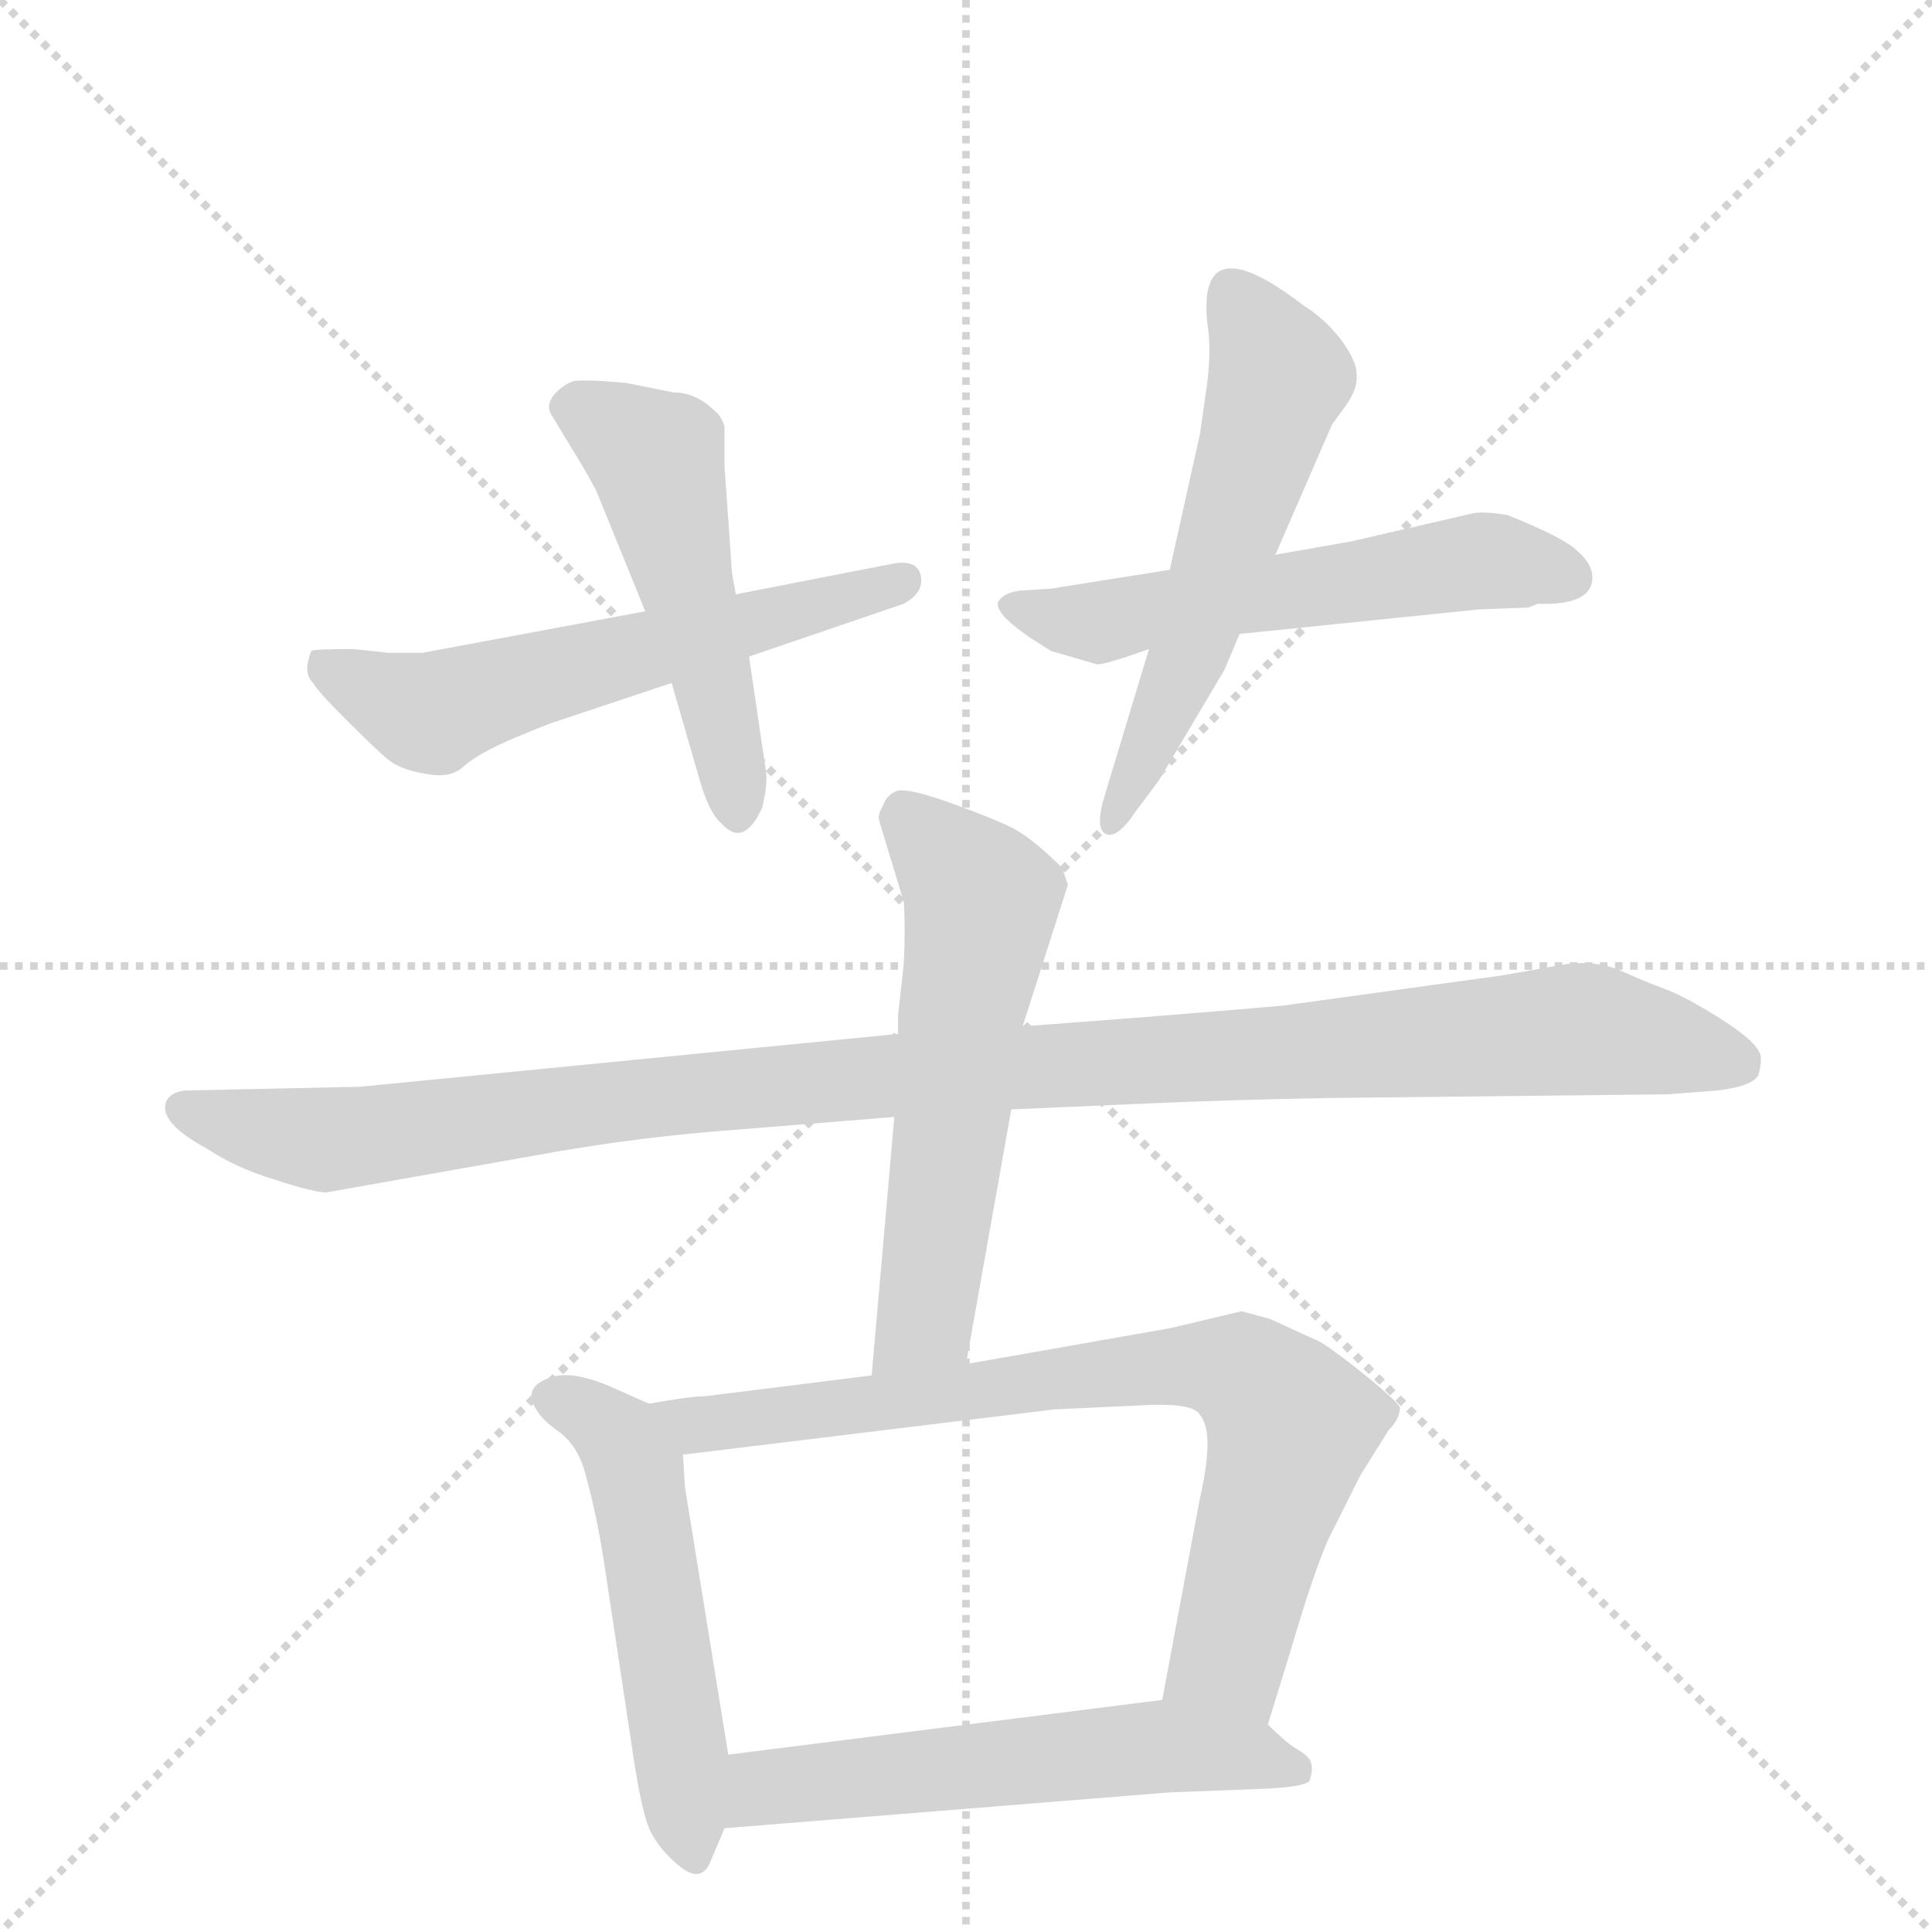 <svg version="1.1" viewBox="0 0 1024 1024" xmlns="http://www.w3.org/2000/svg">
  <g stroke="lightgray" stroke-dasharray="1,1" stroke-width="1" transform="scale(4, 4)">
    <line x1="0" y1="0" x2="256" y2="256"></line>
    <line x1="256" y1="0" x2="0" y2="256"></line>
    <line x1="128" y1="0" x2="128" y2="256"></line>
    <line x1="0" y1="128" x2="256" y2="128"></line>
  </g>
  <g transform="scale(1, -1) translate(0, -860)">
    <style type="text/css">
      
        @keyframes keyframes0 {
          from {
            stroke: blue;
            stroke-dashoffset: 582;
            stroke-width: 128;
          }
          65% {
            animation-timing-function: step-end;
            stroke: blue;
            stroke-dashoffset: 0;
            stroke-width: 128;
          }
          to {
            stroke: black;
            stroke-width: 1024;
          }
        }
        #make-me-a-hanzi-animation-0 {
          animation: keyframes0 0.724s both;
          animation-delay: 0s;
          animation-timing-function: linear;
        }
      
        @keyframes keyframes1 {
          from {
            stroke: blue;
            stroke-dashoffset: 498;
            stroke-width: 128;
          }
          62% {
            animation-timing-function: step-end;
            stroke: blue;
            stroke-dashoffset: 0;
            stroke-width: 128;
          }
          to {
            stroke: black;
            stroke-width: 1024;
          }
        }
        #make-me-a-hanzi-animation-1 {
          animation: keyframes1 0.655s both;
          animation-delay: 0.724s;
          animation-timing-function: linear;
        }
      
        @keyframes keyframes2 {
          from {
            stroke: blue;
            stroke-dashoffset: 555;
            stroke-width: 128;
          }
          64% {
            animation-timing-function: step-end;
            stroke: blue;
            stroke-dashoffset: 0;
            stroke-width: 128;
          }
          to {
            stroke: black;
            stroke-width: 1024;
          }
        }
        #make-me-a-hanzi-animation-2 {
          animation: keyframes2 0.702s both;
          animation-delay: 1.379s;
          animation-timing-function: linear;
        }
      
        @keyframes keyframes3 {
          from {
            stroke: blue;
            stroke-dashoffset: 558;
            stroke-width: 128;
          }
          64% {
            animation-timing-function: step-end;
            stroke: blue;
            stroke-dashoffset: 0;
            stroke-width: 128;
          }
          to {
            stroke: black;
            stroke-width: 1024;
          }
        }
        #make-me-a-hanzi-animation-3 {
          animation: keyframes3 0.704s both;
          animation-delay: 2.081s;
          animation-timing-function: linear;
        }
      
        @keyframes keyframes4 {
          from {
            stroke: blue;
            stroke-dashoffset: 1088;
            stroke-width: 128;
          }
          78% {
            animation-timing-function: step-end;
            stroke: blue;
            stroke-dashoffset: 0;
            stroke-width: 128;
          }
          to {
            stroke: black;
            stroke-width: 1024;
          }
        }
        #make-me-a-hanzi-animation-4 {
          animation: keyframes4 1.135s both;
          animation-delay: 2.785s;
          animation-timing-function: linear;
        }
      
        @keyframes keyframes5 {
          from {
            stroke: blue;
            stroke-dashoffset: 573;
            stroke-width: 128;
          }
          65% {
            animation-timing-function: step-end;
            stroke: blue;
            stroke-dashoffset: 0;
            stroke-width: 128;
          }
          to {
            stroke: black;
            stroke-width: 1024;
          }
        }
        #make-me-a-hanzi-animation-5 {
          animation: keyframes5 0.716s both;
          animation-delay: 3.92s;
          animation-timing-function: linear;
        }
      
        @keyframes keyframes6 {
          from {
            stroke: blue;
            stroke-dashoffset: 523;
            stroke-width: 128;
          }
          63% {
            animation-timing-function: step-end;
            stroke: blue;
            stroke-dashoffset: 0;
            stroke-width: 128;
          }
          to {
            stroke: black;
            stroke-width: 1024;
          }
        }
        #make-me-a-hanzi-animation-6 {
          animation: keyframes6 0.676s both;
          animation-delay: 4.636s;
          animation-timing-function: linear;
        }
      
        @keyframes keyframes7 {
          from {
            stroke: blue;
            stroke-dashoffset: 763;
            stroke-width: 128;
          }
          71% {
            animation-timing-function: step-end;
            stroke: blue;
            stroke-dashoffset: 0;
            stroke-width: 128;
          }
          to {
            stroke: black;
            stroke-width: 1024;
          }
        }
        #make-me-a-hanzi-animation-7 {
          animation: keyframes7 0.871s both;
          animation-delay: 5.312s;
          animation-timing-function: linear;
        }
      
        @keyframes keyframes8 {
          from {
            stroke: blue;
            stroke-dashoffset: 561;
            stroke-width: 128;
          }
          65% {
            animation-timing-function: step-end;
            stroke: blue;
            stroke-dashoffset: 0;
            stroke-width: 128;
          }
          to {
            stroke: black;
            stroke-width: 1024;
          }
        }
        #make-me-a-hanzi-animation-8 {
          animation: keyframes8 0.707s both;
          animation-delay: 6.183s;
          animation-timing-function: linear;
        }
      
    </style>
    
      <path d="M 206 514 L 187 516 Q 166 516 165 515 Q 164 513 163 508 Q 162 502 166 498 Q 168 494 183 479 Q 199 463 205 458 Q 212 452 225 450 Q 239 447 246 454 Q 254 461 273 469 Q 292 477 296 478 L 356 498 L 397 512 L 479 540 Q 490 546 488 555 Q 486 564 472 561 L 390 545 L 342 536 L 224 514 L 206 514 Z" fill="lightgray"></path>
    
      <path d="M 356 498 L 371 446 Q 376 429 382 424 Q 394 410 404 432 Q 407 445 406 451 L 397 512 L 390 545 L 388 556 L 384 613 L 384 634 Q 382 640 379 642 Q 369 652 357 652 L 332 657 Q 311 659 304 658 Q 298 656 293 650 Q 289 644 293 639 L 302 624 Q 309 613 316 600 L 342 536 L 356 498 Z" fill="lightgray"></path>
    
      <path d="M 657 524 L 784 537 L 810 538 L 815 540 Q 844 539 844 554 Q 844 561 836 568 Q 829 575 799 587 Q 787 589 781 588 L 716 573 L 676 566 L 620 558 L 557 548 L 541 547 Q 532 546 529 541 Q 527 535 546 522 L 557 515 L 581 508 Q 584 507 609 516 L 657 524 Z" fill="lightgray"></path>
    
      <path d="M 609 516 L 586 440 Q 580 421 586 418 Q 592 415 602 430 L 614 446 L 649 505 L 657 524 L 676 566 L 706 635 L 714 646 Q 720 655 719 662 Q 719 669 710 681 Q 701 692 691 698 Q 634 742 640 688 Q 642 676 640 658 L 636 630 L 620 558 L 609 516 Z" fill="lightgray"></path>
    
      <path d="M 476 312 L 191 284 L 98 282 Q 90 281 88 276 Q 84 265 110 251 Q 125 241 145 235 Q 166 228 173 228 L 286 248 Q 330 256 375 260 L 474 268 L 536 272 L 605 275 Q 649 277 702 278 L 884 280 L 910 282 Q 928 284 932 290 Q 934 298 933 301 Q 931 308 912 320 Q 893 332 882 336 Q 871 340 858 346 Q 845 351 830 349 L 796 343 L 680 327 Q 623 322 542 316 L 476 312 Z" fill="lightgray"></path>
    
      <path d="M 566 391 L 563 400 Q 548 415 537 421 Q 527 426 505 434 Q 483 442 476 441 Q 470 439 468 433 Q 465 428 466 425 L 479 382 Q 480 368 479 349 L 476 322 L 476 312 L 474 268 L 462 131 C 459 101 507 107 512 137 L 536 272 L 542 316 L 566 391 Z" fill="lightgray"></path>
    
      <path d="M 344 116 L 326 124 Q 304 134 292 130 Q 280 126 282 118 Q 284 110 295 102 Q 307 94 311 76 Q 316 58 320 33 L 336 -73 Q 340 -99 344 -109 Q 349 -120 360 -129 Q 371 -138 376 -128 L 384 -109 L 386 -70 L 363 72 L 362 89 C 361 109 361 109 344 116 Z" fill="lightgray"></path>
    
      <path d="M 462 131 L 374 120 Q 366 120 344 116 C 314 111 332 85 362 89 L 559 113 L 602 115 Q 633 117 636 110 Q 644 101 636 66 L 616 -41 C 610 -70 663 -83 672 -54 L 684 -15 Q 699 36 707 50 L 721 78 L 736 102 Q 742 108 742 114 Q 740 118 720 134 Q 701 149 697 150 L 673 161 L 658 165 L 620 156 L 512 137 L 462 131 Z" fill="lightgray"></path>
    
      <path d="M 384 -109 L 620 -90 L 672 -88 Q 691 -87 694 -84 Q 696 -78 695 -75 Q 695 -72 689 -68 Q 683 -65 672 -54 C 653 -36 646 -37 616 -41 L 386 -70 C 356 -74 354 -111 384 -109 Z" fill="lightgray"></path>
    
    
      <clipPath id="make-me-a-hanzi-clip-0">
        <path d="M 206 514 L 187 516 Q 166 516 165 515 Q 164 513 163 508 Q 162 502 166 498 Q 168 494 183 479 Q 199 463 205 458 Q 212 452 225 450 Q 239 447 246 454 Q 254 461 273 469 Q 292 477 296 478 L 356 498 L 397 512 L 479 540 Q 490 546 488 555 Q 486 564 472 561 L 390 545 L 342 536 L 224 514 L 206 514 Z"></path>
      </clipPath>
      <path clip-path="url(#make-me-a-hanzi-clip-0)" d="M 169 510 L 230 482 L 479 552" fill="none" id="make-me-a-hanzi-animation-0" stroke-dasharray="454 908" stroke-linecap="round"></path>
    
      <clipPath id="make-me-a-hanzi-clip-1">
        <path d="M 356 498 L 371 446 Q 376 429 382 424 Q 394 410 404 432 Q 407 445 406 451 L 397 512 L 390 545 L 388 556 L 384 613 L 384 634 Q 382 640 379 642 Q 369 652 357 652 L 332 657 Q 311 659 304 658 Q 298 656 293 650 Q 289 644 293 639 L 302 624 Q 309 613 316 600 L 342 536 L 356 498 Z"></path>
      </clipPath>
      <path clip-path="url(#make-me-a-hanzi-clip-1)" d="M 305 645 L 348 617 L 392 431" fill="none" id="make-me-a-hanzi-animation-1" stroke-dasharray="370 740" stroke-linecap="round"></path>
    
      <clipPath id="make-me-a-hanzi-clip-2">
        <path d="M 657 524 L 784 537 L 810 538 L 815 540 Q 844 539 844 554 Q 844 561 836 568 Q 829 575 799 587 Q 787 589 781 588 L 716 573 L 676 566 L 620 558 L 557 548 L 541 547 Q 532 546 529 541 Q 527 535 546 522 L 557 515 L 581 508 Q 584 507 609 516 L 657 524 Z"></path>
      </clipPath>
      <path clip-path="url(#make-me-a-hanzi-clip-2)" d="M 537 540 L 581 530 L 786 563 L 831 554" fill="none" id="make-me-a-hanzi-animation-2" stroke-dasharray="427 854" stroke-linecap="round"></path>
    
      <clipPath id="make-me-a-hanzi-clip-3">
        <path d="M 609 516 L 586 440 Q 580 421 586 418 Q 592 415 602 430 L 614 446 L 649 505 L 657 524 L 676 566 L 706 635 L 714 646 Q 720 655 719 662 Q 719 669 710 681 Q 701 692 691 698 Q 634 742 640 688 Q 642 676 640 658 L 636 630 L 620 558 L 609 516 Z"></path>
      </clipPath>
      <path clip-path="url(#make-me-a-hanzi-clip-3)" d="M 655 703 L 678 660 L 629 509 L 589 423" fill="none" id="make-me-a-hanzi-animation-3" stroke-dasharray="430 860" stroke-linecap="round"></path>
    
      <clipPath id="make-me-a-hanzi-clip-4">
        <path d="M 476 312 L 191 284 L 98 282 Q 90 281 88 276 Q 84 265 110 251 Q 125 241 145 235 Q 166 228 173 228 L 286 248 Q 330 256 375 260 L 474 268 L 536 272 L 605 275 Q 649 277 702 278 L 884 280 L 910 282 Q 928 284 932 290 Q 934 298 933 301 Q 931 308 912 320 Q 893 332 882 336 Q 871 340 858 346 Q 845 351 830 349 L 796 343 L 680 327 Q 623 322 542 316 L 476 312 Z"></path>
      </clipPath>
      <path clip-path="url(#make-me-a-hanzi-clip-4)" d="M 97 273 L 146 259 L 190 257 L 375 282 L 838 315 L 922 296" fill="none" id="make-me-a-hanzi-animation-4" stroke-dasharray="960 1920" stroke-linecap="round"></path>
    
      <clipPath id="make-me-a-hanzi-clip-5">
        <path d="M 566 391 L 563 400 Q 548 415 537 421 Q 527 426 505 434 Q 483 442 476 441 Q 470 439 468 433 Q 465 428 466 425 L 479 382 Q 480 368 479 349 L 476 322 L 476 312 L 474 268 L 462 131 C 459 101 507 107 512 137 L 536 272 L 542 316 L 566 391 Z"></path>
      </clipPath>
      <path clip-path="url(#make-me-a-hanzi-clip-5)" d="M 480 429 L 520 379 L 490 159 L 467 138" fill="none" id="make-me-a-hanzi-animation-5" stroke-dasharray="445 890" stroke-linecap="round"></path>
    
      <clipPath id="make-me-a-hanzi-clip-6">
        <path d="M 344 116 L 326 124 Q 304 134 292 130 Q 280 126 282 118 Q 284 110 295 102 Q 307 94 311 76 Q 316 58 320 33 L 336 -73 Q 340 -99 344 -109 Q 349 -120 360 -129 Q 371 -138 376 -128 L 384 -109 L 386 -70 L 363 72 L 362 89 C 361 109 361 109 344 116 Z"></path>
      </clipPath>
      <path clip-path="url(#make-me-a-hanzi-clip-6)" d="M 293 119 L 322 103 L 337 81 L 368 -124" fill="none" id="make-me-a-hanzi-animation-6" stroke-dasharray="395 790" stroke-linecap="round"></path>
    
      <clipPath id="make-me-a-hanzi-clip-7">
        <path d="M 462 131 L 374 120 Q 366 120 344 116 C 314 111 332 85 362 89 L 559 113 L 602 115 Q 633 117 636 110 Q 644 101 636 66 L 616 -41 C 610 -70 663 -83 672 -54 L 684 -15 Q 699 36 707 50 L 721 78 L 736 102 Q 742 108 742 114 Q 740 118 720 134 Q 701 149 697 150 L 673 161 L 658 165 L 620 156 L 512 137 L 462 131 Z"></path>
      </clipPath>
      <path clip-path="url(#make-me-a-hanzi-clip-7)" d="M 354 116 L 370 105 L 584 133 L 658 133 L 685 105 L 651 -18 L 667 -45" fill="none" id="make-me-a-hanzi-animation-7" stroke-dasharray="635 1270" stroke-linecap="round"></path>
    
      <clipPath id="make-me-a-hanzi-clip-8">
        <path d="M 384 -109 L 620 -90 L 672 -88 Q 691 -87 694 -84 Q 696 -78 695 -75 Q 695 -72 689 -68 Q 683 -65 672 -54 C 653 -36 646 -37 616 -41 L 386 -70 C 356 -74 354 -111 384 -109 Z"></path>
      </clipPath>
      <path clip-path="url(#make-me-a-hanzi-clip-8)" d="M 391 -103 L 411 -86 L 618 -66 L 688 -79" fill="none" id="make-me-a-hanzi-animation-8" stroke-dasharray="433 866" stroke-linecap="round"></path>
    
  </g>
</svg>